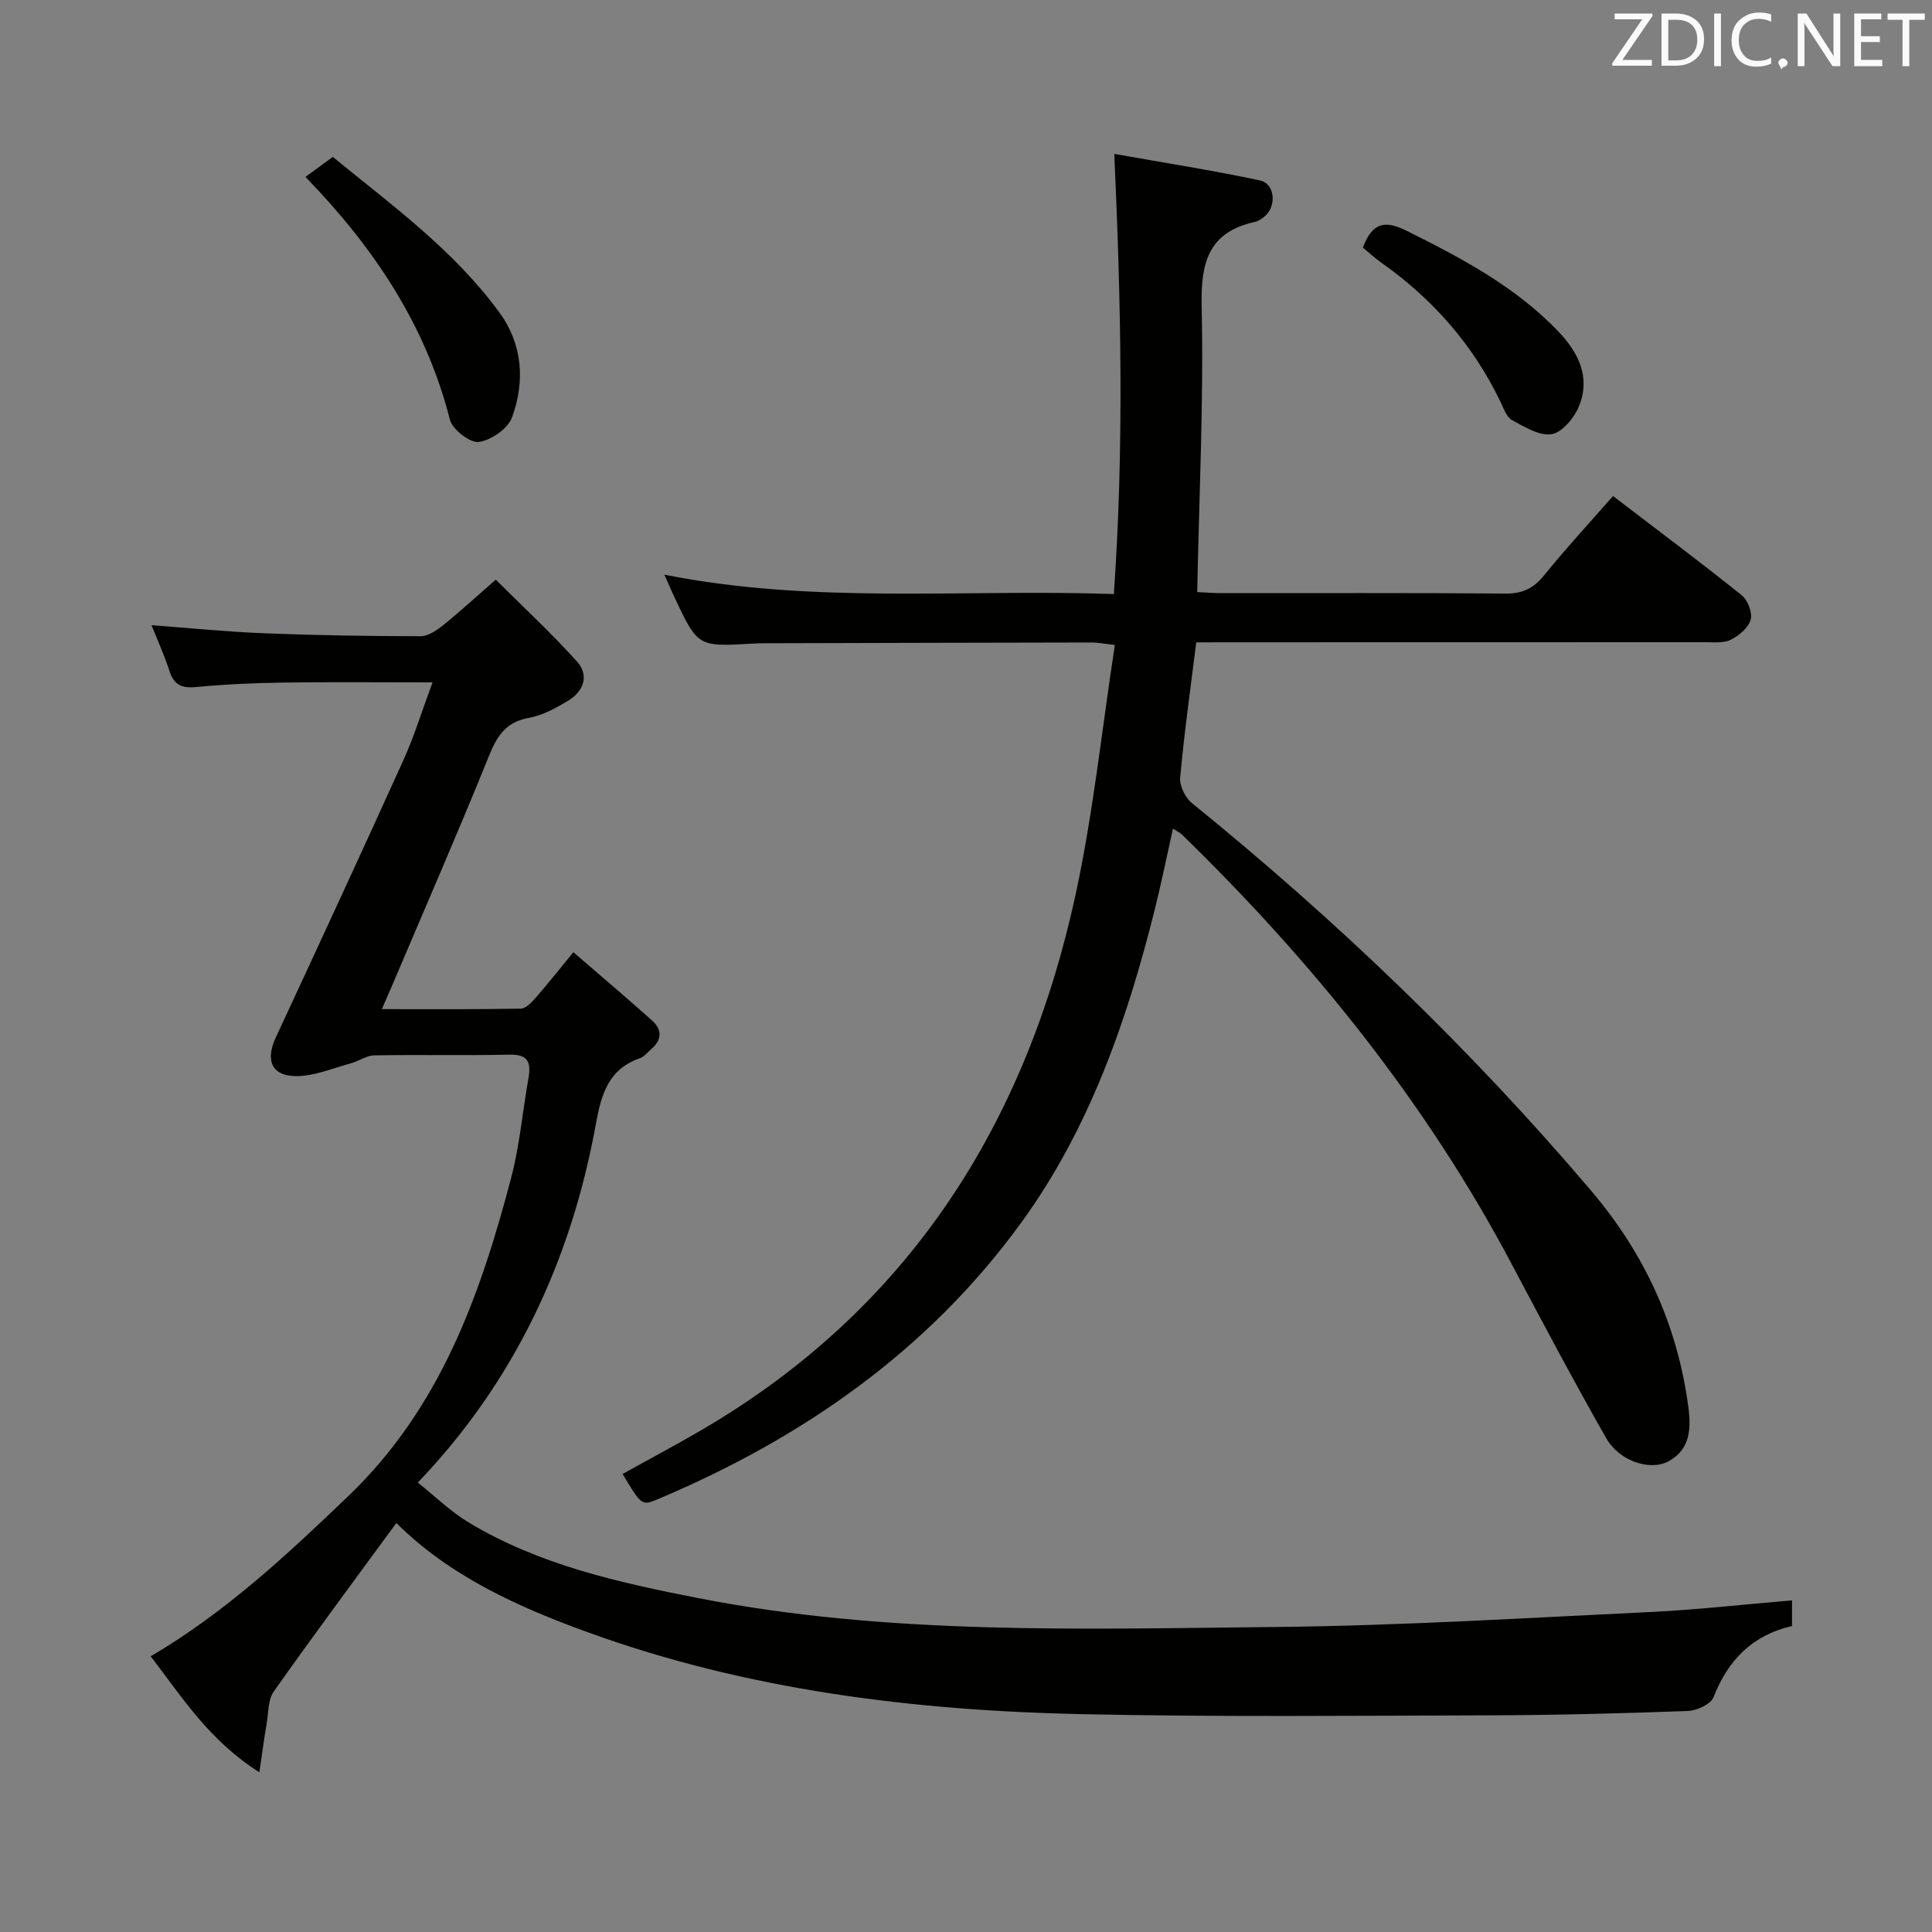 <svg enable-background="new 0 0 400 400" viewBox="0 0 400 400" xmlns="http://www.w3.org/2000/svg"><rect x="0" y="0" width="400" height="400" fill="#808080" stroke="none"/><path d="m371.02 331.34v5.31c-8.16 1.88-13.24 7-16.24 14.71-.57 1.47-3.45 2.81-5.31 2.88-13.64.5-27.29.86-40.93.9-28.16.08-56.32.36-84.47-.24-34.86-.74-69.31-4.97-102.3-16.93-14.51-5.26-28.66-11.64-39.71-22.65-8.62 11.78-17.15 23.23-25.38 34.89-1.2 1.7-1.09 4.37-1.47 6.62-.51 2.99-.91 6.01-1.51 10.1-10.39-6.56-15.99-15.54-22.5-24.01 15.55-9.15 28.19-20.99 40.84-33.1 19.08-18.25 27.37-41.55 33.79-65.97 1.76-6.71 2.36-13.71 3.57-20.57.57-3.21.05-5.02-3.9-4.93-9.33.21-18.66-.02-27.99.15-1.66.03-3.27 1.23-4.96 1.68-3.75 1.01-7.55 2.66-11.31 2.62-5.05-.05-6.31-3.34-4.15-7.98 8.88-19.12 17.75-38.25 26.44-57.46 2.24-4.94 3.83-10.18 6.02-16.08-10.83 0-20.89-.1-30.95.04-5.98.08-11.98.35-17.93.92-2.97.29-4.64-.37-5.58-3.3-1.01-3.15-2.39-6.17-3.72-9.5 7.96.59 15.61 1.37 23.29 1.67 10.8.43 21.62.6 32.44.61 1.57 0 3.34-1.23 4.68-2.3 3.49-2.81 6.78-5.85 10.86-9.41 5.71 5.69 11.53 11.08 16.82 16.95 2.53 2.81 1.44 6.12-1.75 8.06-2.53 1.53-5.3 3.08-8.15 3.59-4.74.84-6.61 3.65-8.29 7.82-6.48 16.01-13.39 31.84-20.14 47.74-.57 1.35-1.17 2.68-2.07 4.76 9.96 0 19.36.07 28.76-.1 1.03-.02 2.22-1.26 3.03-2.19 2.51-2.87 4.87-5.86 7.86-9.5 5.59 4.84 11 9.42 16.29 14.14 2.13 1.9 2.07 4.03-.18 5.94-.76.65-1.44 1.56-2.32 1.87-6.58 2.28-8.03 7.53-9.15 13.72-5.14 28.29-16.95 53.37-36.85 74.14 3.47 2.75 6.74 5.98 10.57 8.28 14.61 8.79 31.04 12.42 47.48 15.64 39.5 7.72 79.53 6.37 119.44 5.98 26.1-.26 52.2-1.89 78.28-3.13 9.42-.47 18.82-1.55 28.75-2.38z" fill="#010100"/><path d="m247.67 133c-1.23 9.87-2.51 18.91-3.33 28-.15 1.7 1.05 4.15 2.42 5.26 29.95 24.28 57.66 50.83 82.65 80.24 11.1 13.06 17.88 27.83 20.14 44.76.6 4.5.41 8.84-4.09 11.28-3.86 2.09-10.23-.06-12.92-4.79-6.73-11.84-13.13-23.88-19.5-35.92-17.76-33.58-41.28-62.71-68.39-89.1-.34-.33-.81-.54-1.8-1.17-1.3 5.82-2.43 11.4-3.81 16.91-5.76 23.02-13.56 45.34-27.6 64.66-19.27 26.52-45.29 44.64-75.29 57.28-3.3 1.39-3.38 1.21-7.25-5.24 5.44-3.02 10.93-5.94 16.3-9.07 42.93-25.06 67.22-63.34 77.52-111.03 3.63-16.82 5.41-34.04 8.1-51.54-2.28-.25-3.52-.51-4.77-.51-22.66.03-45.32.1-67.98.16-.83 0-1.67.04-2.5.09-11.1.63-11.11.63-15.99-9.75-.61-1.3-1.18-2.63-2.03-4.54 31.07 6.17 61.85 2.93 93.06 4.01 2.12-30.19 1.51-59.86.09-91.13 10.5 1.87 20.38 3.41 30.15 5.49 3.07.65 3.51 5.15 1.1 7.34-.6.55-1.36 1.08-2.13 1.25-9.63 2.13-11.23 8.37-11.03 17.48.44 19.57-.53 39.16-.92 59.16 1.65.08 3.26.22 4.87.22 19.66.02 39.32-.08 58.98.09 3.54.03 5.81-1.1 8-3.81 4.48-5.54 9.33-10.78 14.24-16.38 9.07 6.93 17.96 13.58 26.62 20.52 1.26 1.01 2.28 3.62 1.88 5.07-.47 1.68-2.41 3.31-4.12 4.16-1.51.75-3.56.51-5.38.51-33.32.02-66.65.02-99.97.02-1.77.02-3.57.02-5.32.02z" fill="#010100"/><path d="m63.24 36.63c2.1-1.54 3.69-2.71 5.66-4.14 12.23 10 25.01 19.26 34.44 32.13 4.91 6.7 5.37 14.32 2.68 21.78-.85 2.34-4.35 4.77-6.9 5.1-1.83.24-5.46-2.59-5.98-4.64-4.98-19.54-15.69-35.59-29.9-50.23z" fill="#010100"/><path d="m282.17 51.26c1.98-5.33 4.68-5.66 9.08-3.47 11.36 5.67 22.51 11.54 31.42 20.87 4.17 4.37 6.64 9.44 4.28 15.36-.97 2.42-3.44 5.46-5.65 5.86-2.52.45-5.64-1.49-8.24-2.89-1.14-.61-1.73-2.39-2.37-3.73-5.67-11.84-14.04-21.35-24.73-28.9-1.42-1-2.7-2.2-3.79-3.1z" fill="#010100"/><g fill="#fafafb"><path d="m342.2 3.2-6.3 9.2h6.1v1.2h-8.2v-.5l6.2-9.1h-5.7v-1.2h7.8v.4z"/><path d="m344 13.7v-10.9h3.1c1.6 0 3 .5 4.1 1.4 1.1 1 1.6 2.2 1.6 3.9s-.5 3-1.6 4-2.5 1.5-4.2 1.5h-3zm1.4-9.6v8.4h1.6c1.4 0 2.5-.4 3.2-1.1.8-.8 1.2-1.8 1.2-3.2s-.4-2.4-1.2-3.1-1.8-1-3.1-1z"/><path d="m356.3 2.8v10.9h-1.4v-10.9z"/><path d="m366.6 13.2c-.8.4-1.8.6-3 .6-1.6 0-2.8-.5-3.7-1.5s-1.4-2.3-1.4-3.9c0-1.7.5-3.2 1.6-4.2s2.4-1.6 4-1.6c1 0 1.9.1 2.6.4v1.5c-.8-.4-1.6-.6-2.6-.6-1.2 0-2.2.4-3 1.2s-1.1 1.9-1.1 3.3c0 1.3.4 2.3 1.1 3.1s1.6 1.1 2.8 1.1c1.1 0 2-.2 2.8-.7v1.3z"/><path d="m368.2 13c0-.3.1-.5.3-.6.2-.2.4-.3.6-.3.3 0 .5.1.7.3s.3.4.3.6-.1.5-.3.6c-.2.2-.4.3-.7.3-.3 1-.5-.1-.6-.3-.2-.2-.3-.4-.3-.6z"/><path d="m381.1 13.7h-1.7l-5.5-8.4c-.2-.2-.3-.5-.4-.7 0 .2.1.8.1 1.5v7.6h-1.4v-10.9h1.8l5.3 8.3c.3.4.4.6.4.8 0-.3-.1-.8-.1-1.6v-7.5h1.4v10.9z"/><path d="m389.7 13.7h-5.8v-10.9h5.6v1.2h-4.2v3.5h3.9v1.2h-3.9v3.7h4.4z"/><path d="m398.4 4.1h-3.1v9.6h-1.4v-9.6h-3.1v-1.3h7.7v1.3z"/></g></svg>